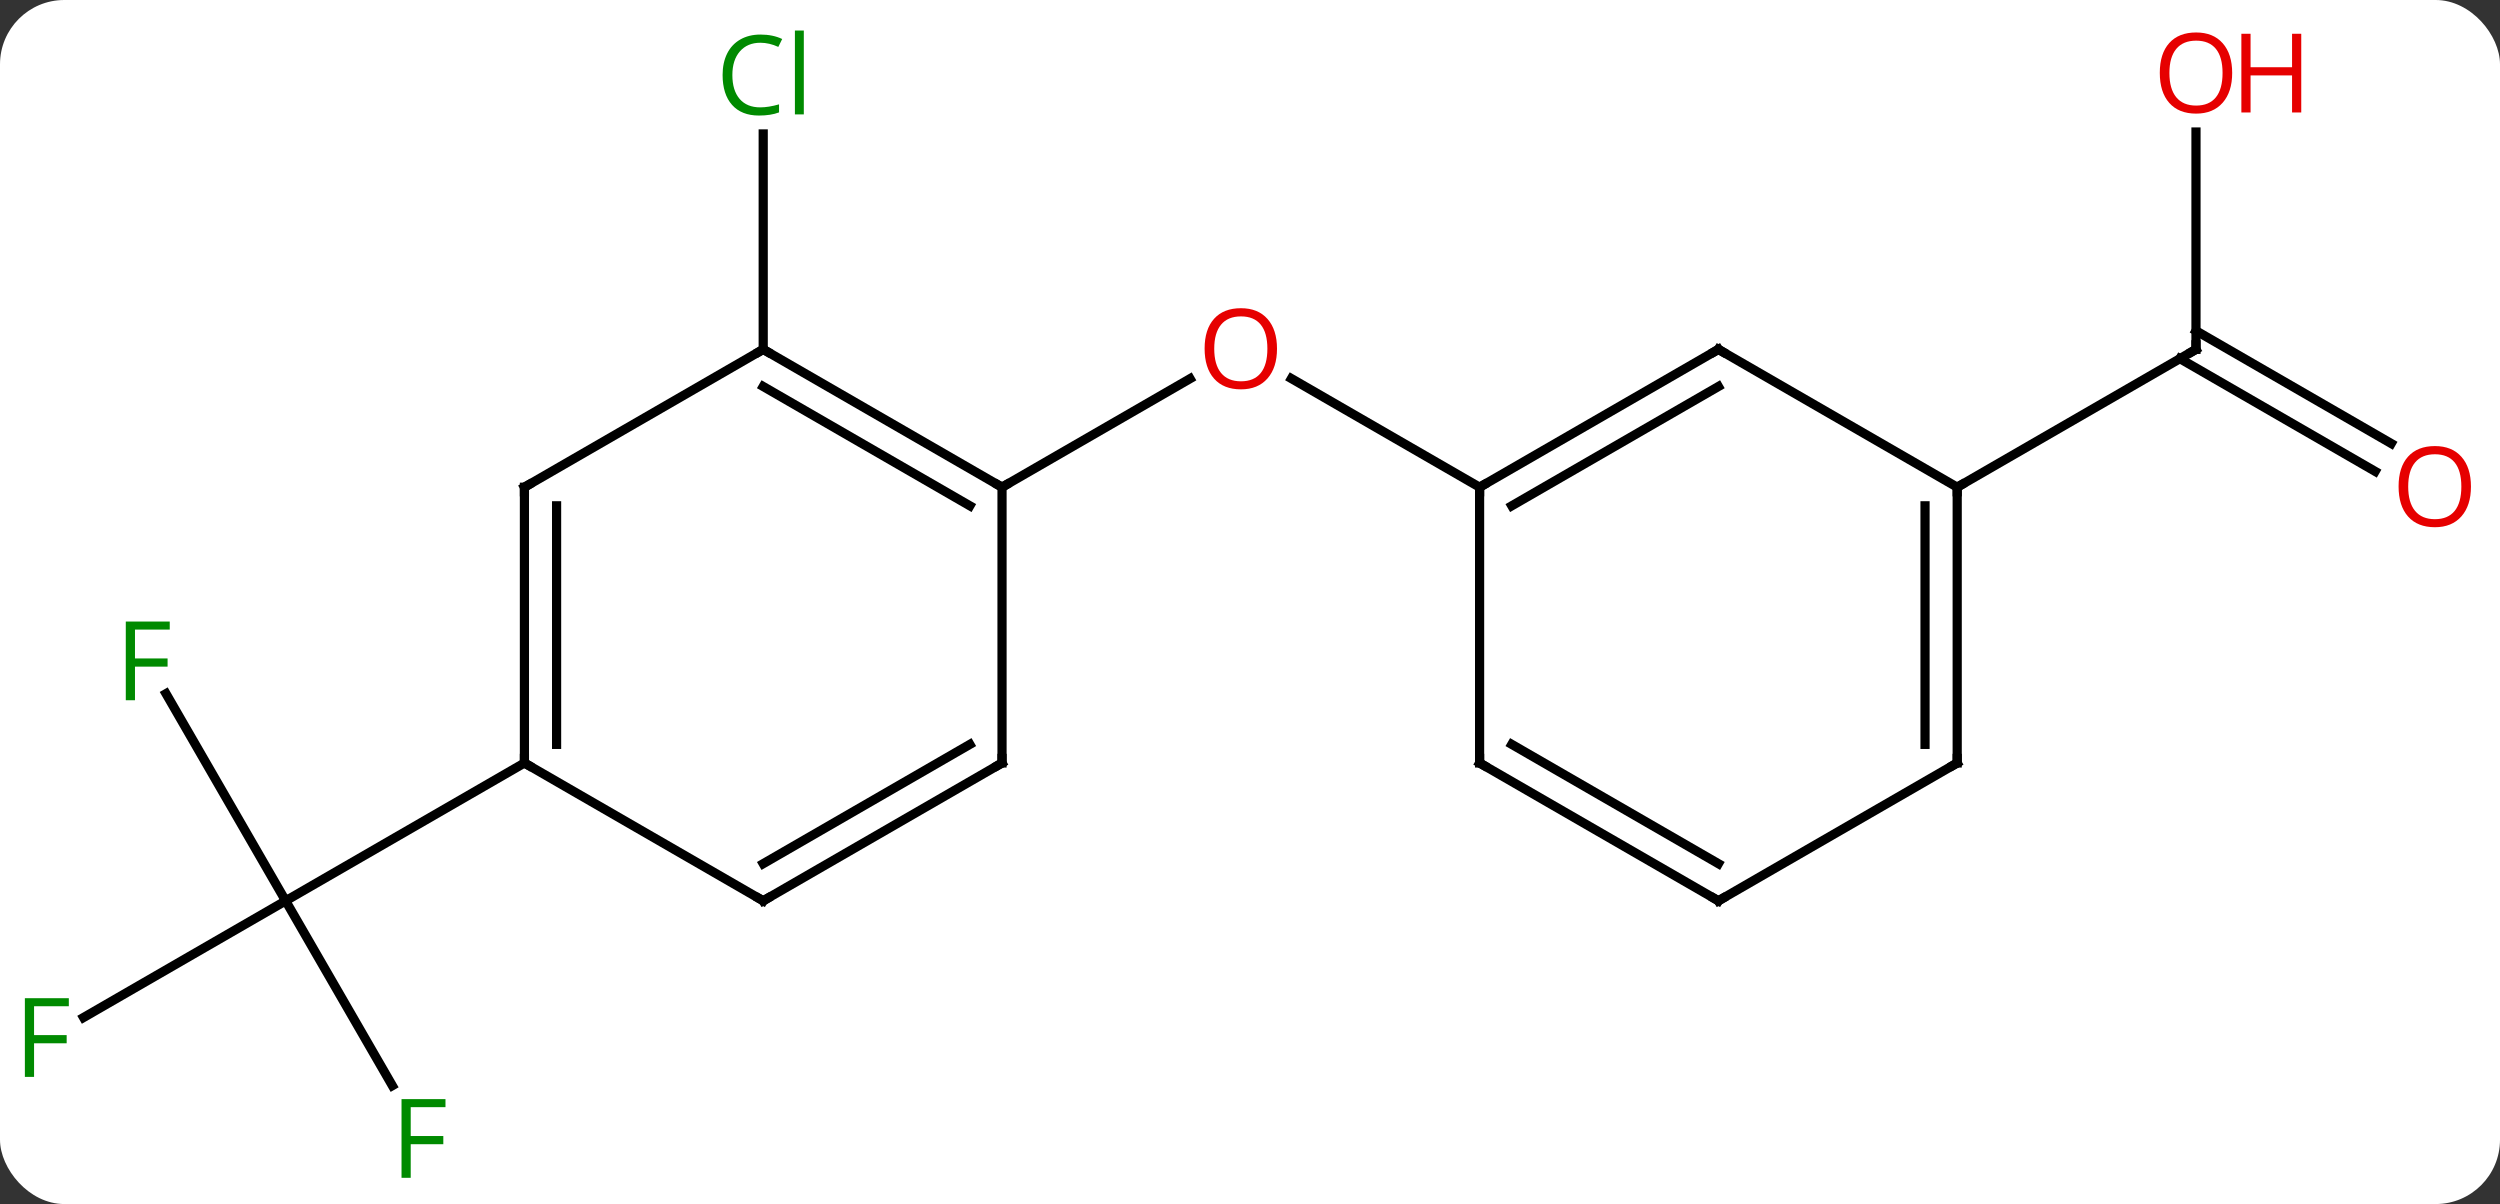 <svg width="272" viewBox="0 0 272 131" style="fill-opacity:1; color-rendering:auto; color-interpolation:auto; text-rendering:auto; stroke:black; stroke-linecap:square; stroke-miterlimit:10; shape-rendering:auto; stroke-opacity:1; fill:black; stroke-dasharray:none; font-weight:normal; stroke-width:1; font-family:'Open Sans'; font-style:normal; stroke-linejoin:miter; font-size:12; stroke-dashoffset:0; image-rendering:auto;" height="131" class="cas-substance-image" xmlns:xlink="http://www.w3.org/1999/xlink" xmlns="http://www.w3.org/2000/svg"><rect x="0" y="0" width="272" height="131" fill="#333333" stroke="none"/><svg class="cas-substance-single-component"><rect y="0" x="0" width="272" stroke="none" ry="7" rx="7" height="131" fill="white" class="cas-substance-group"/><svg y="0" x="0" width="272" viewBox="0 0 272 131" style="fill:black;" height="131" class="cas-substance-single-component-image"><svg><g><g transform="translate(135,66)" style="text-rendering:geometricPrecision; color-rendering:optimizeQuality; color-interpolation:linearRGB; stroke-linecap:butt; image-rendering:optimizeQuality;"><line y2="-12.99" y1="-24.801" x2="-25.98" x1="-5.523" style="fill:none;"/><line y2="-12.99" y1="-24.811" x2="25.98" x1="5.505" style="fill:none;"/><line y2="-27.99" y1="-51.428" x2="-51.963" x1="-51.963" style="fill:none;"/><line y2="52.117" y1="32.01" x2="-92.314" x1="-103.923" style="fill:none;"/><line y2="44.704" y1="32.01" x2="-125.91" x1="-103.923" style="fill:none;"/><line y2="9.469" y1="32.01" x2="-116.938" x1="-103.923" style="fill:none;"/><line y2="17.01" y1="32.01" x2="-77.943" x1="-103.923" style="fill:none;"/><line y2="-51.638" y1="-27.99" x2="103.923" x1="103.923" style="fill:none;"/><line y2="-14.716" y1="-26.98" x2="123.414" x1="102.173" style="fill:none;"/><line y2="-17.747" y1="-30.011" x2="125.164" x1="103.923" style="fill:none;"/><line y2="-12.99" y1="-27.99" x2="77.943" x1="103.923" style="fill:none;"/><line y2="-27.99" y1="-12.99" x2="-51.963" x1="-25.98" style="fill:none;"/><line y2="-23.948" y1="-10.969" x2="-51.963" x1="-29.48" style="fill:none;"/><line y2="17.01" y1="-12.99" x2="-25.98" x1="-25.98" style="fill:none;"/><line y2="-12.99" y1="-27.99" x2="-77.943" x1="-51.963" style="fill:none;"/><line y2="32.01" y1="17.01" x2="-51.963" x1="-25.98" style="fill:none;"/><line y2="27.968" y1="14.989" x2="-51.963" x1="-29.48" style="fill:none;"/><line y2="17.01" y1="-12.99" x2="-77.943" x1="-77.943" style="fill:none;"/><line y2="14.989" y1="-10.969" x2="-74.443" x1="-74.443" style="fill:none;"/><line y2="17.01" y1="32.01" x2="-77.943" x1="-51.963" style="fill:none;"/><line y2="-27.99" y1="-12.99" x2="51.963" x1="25.98" style="fill:none;"/><line y2="-23.948" y1="-10.969" x2="51.963" x1="29.48" style="fill:none;"/><line y2="17.01" y1="-12.99" x2="25.98" x1="25.98" style="fill:none;"/><line y2="-12.99" y1="-27.99" x2="77.943" x1="51.963" style="fill:none;"/><line y2="32.01" y1="17.01" x2="51.963" x1="25.98" style="fill:none;"/><line y2="27.968" y1="14.989" x2="51.963" x1="29.48" style="fill:none;"/><line y2="17.01" y1="-12.99" x2="77.943" x1="77.943" style="fill:none;"/><line y2="14.989" y1="-10.969" x2="74.443" x1="74.443" style="fill:none;"/><line y2="17.01" y1="32.01" x2="77.943" x1="51.963" style="fill:none;"/></g><g transform="translate(135,66)" style="fill:rgb(230,0,0); text-rendering:geometricPrecision; color-rendering:optimizeQuality; image-rendering:optimizeQuality; font-family:'Open Sans'; stroke:rgb(230,0,0); color-interpolation:linearRGB;"><path style="stroke:none;" d="M3.938 -28.06 Q3.938 -25.998 2.898 -24.818 Q1.859 -23.638 0.016 -23.638 Q-1.875 -23.638 -2.906 -24.802 Q-3.938 -25.967 -3.938 -28.076 Q-3.938 -30.17 -2.906 -31.318 Q-1.875 -32.467 0.016 -32.467 Q1.875 -32.467 2.906 -31.295 Q3.938 -30.123 3.938 -28.06 ZM-2.891 -28.06 Q-2.891 -26.326 -2.148 -25.42 Q-1.406 -24.513 0.016 -24.513 Q1.438 -24.513 2.164 -25.412 Q2.891 -26.31 2.891 -28.06 Q2.891 -29.795 2.164 -30.685 Q1.438 -31.576 0.016 -31.576 Q-1.406 -31.576 -2.148 -30.677 Q-2.891 -29.779 -2.891 -28.06 Z"/><path style="fill:rgb(0,138,0); stroke:none;" d="M-52.272 -61.349 Q-53.678 -61.349 -54.498 -60.412 Q-55.319 -59.474 -55.319 -57.834 Q-55.319 -56.162 -54.529 -55.24 Q-53.74 -54.318 -52.287 -54.318 Q-51.381 -54.318 -50.24 -54.646 L-50.24 -53.771 Q-51.131 -53.428 -52.428 -53.428 Q-54.319 -53.428 -55.35 -54.584 Q-56.381 -55.74 -56.381 -57.849 Q-56.381 -59.178 -55.889 -60.17 Q-55.397 -61.162 -54.459 -61.701 Q-53.522 -62.24 -52.256 -62.24 Q-50.912 -62.24 -49.897 -61.756 L-50.319 -60.896 Q-51.303 -61.349 -52.272 -61.349 ZM-47.545 -53.553 L-48.514 -53.553 L-48.514 -62.678 L-47.545 -62.678 L-47.545 -53.553 Z"/><path style="fill:rgb(0,138,0); stroke:none;" d="M-90.314 62.146 L-91.314 62.146 L-91.314 53.584 L-86.532 53.584 L-86.532 54.459 L-90.314 54.459 L-90.314 57.599 L-86.767 57.599 L-86.767 58.49 L-90.314 58.49 L-90.314 62.146 Z"/><path style="fill:rgb(0,138,0); stroke:none;" d="M-131.294 51.166 L-132.294 51.166 L-132.294 42.604 L-127.512 42.604 L-127.512 43.479 L-131.294 43.479 L-131.294 46.619 L-127.747 46.619 L-127.747 47.51 L-131.294 47.51 L-131.294 51.166 Z"/><path style="fill:rgb(0,138,0); stroke:none;" d="M-120.314 10.186 L-121.314 10.186 L-121.314 1.624 L-116.532 1.624 L-116.532 2.499 L-120.314 2.499 L-120.314 5.639 L-116.767 5.639 L-116.767 6.53 L-120.314 6.53 L-120.314 10.186 Z"/></g><g transform="translate(135,66)" style="stroke-linecap:butt; text-rendering:geometricPrecision; color-rendering:optimizeQuality; image-rendering:optimizeQuality; font-family:'Open Sans'; color-interpolation:linearRGB; stroke-miterlimit:5;"><path style="fill:none;" d="M103.923 -28.49 L103.923 -27.99 L103.49 -27.74"/><path style="fill:rgb(230,0,0); stroke:none;" d="M107.861 -58.06 Q107.861 -55.998 106.821 -54.818 Q105.782 -53.638 103.939 -53.638 Q102.048 -53.638 101.017 -54.803 Q99.986 -55.967 99.986 -58.076 Q99.986 -60.17 101.017 -61.318 Q102.048 -62.467 103.939 -62.467 Q105.798 -62.467 106.829 -61.295 Q107.861 -60.123 107.861 -58.06 ZM101.032 -58.06 Q101.032 -56.326 101.775 -55.42 Q102.517 -54.513 103.939 -54.513 Q105.361 -54.513 106.087 -55.412 Q106.814 -56.31 106.814 -58.06 Q106.814 -59.795 106.087 -60.685 Q105.361 -61.576 103.939 -61.576 Q102.517 -61.576 101.775 -60.678 Q101.032 -59.779 101.032 -58.06 Z"/><path style="fill:rgb(230,0,0); stroke:none;" d="M115.376 -53.763 L114.376 -53.763 L114.376 -57.795 L109.861 -57.795 L109.861 -53.763 L108.861 -53.763 L108.861 -62.326 L109.861 -62.326 L109.861 -58.685 L114.376 -58.685 L114.376 -62.326 L115.376 -62.326 L115.376 -53.763 Z"/><path style="fill:rgb(230,0,0); stroke:none;" d="M133.84 -13.06 Q133.84 -10.998 132.801 -9.818 Q131.762 -8.638 129.919 -8.638 Q128.028 -8.638 126.997 -9.803 Q125.966 -10.967 125.966 -13.076 Q125.966 -15.17 126.997 -16.318 Q128.028 -17.467 129.919 -17.467 Q131.778 -17.467 132.809 -16.295 Q133.84 -15.123 133.84 -13.06 ZM127.012 -13.06 Q127.012 -11.326 127.755 -10.42 Q128.497 -9.513 129.919 -9.513 Q131.34 -9.513 132.067 -10.412 Q132.794 -11.31 132.794 -13.06 Q132.794 -14.795 132.067 -15.685 Q131.34 -16.576 129.919 -16.576 Q128.497 -16.576 127.755 -15.678 Q127.012 -14.779 127.012 -13.06 Z"/><path style="fill:none;" d="M-26.413 -13.24 L-25.98 -12.99 L-25.547 -13.24"/><path style="fill:none;" d="M-51.53 -27.74 L-51.963 -27.99 L-52.396 -27.74"/><path style="fill:none;" d="M-25.98 16.51 L-25.98 17.01 L-26.413 17.26"/><path style="fill:none;" d="M-77.51 -13.24 L-77.943 -12.99 L-77.943 -12.49"/><path style="fill:none;" d="M-51.53 31.76 L-51.963 32.01 L-52.396 31.76"/><path style="fill:none;" d="M-77.943 16.51 L-77.943 17.01 L-77.51 17.26"/><path style="fill:none;" d="M26.413 -13.24 L25.98 -12.99 L25.98 -12.49"/><path style="fill:none;" d="M51.53 -27.74 L51.963 -27.99 L52.396 -27.74"/><path style="fill:none;" d="M25.98 16.51 L25.98 17.01 L26.413 17.26"/><path style="fill:none;" d="M77.943 -12.49 L77.943 -12.99 L78.376 -13.24"/><path style="fill:none;" d="M51.53 31.76 L51.963 32.01 L52.396 31.76"/><path style="fill:none;" d="M77.943 16.51 L77.943 17.01 L77.51 17.26"/></g></g></svg></svg></svg></svg>